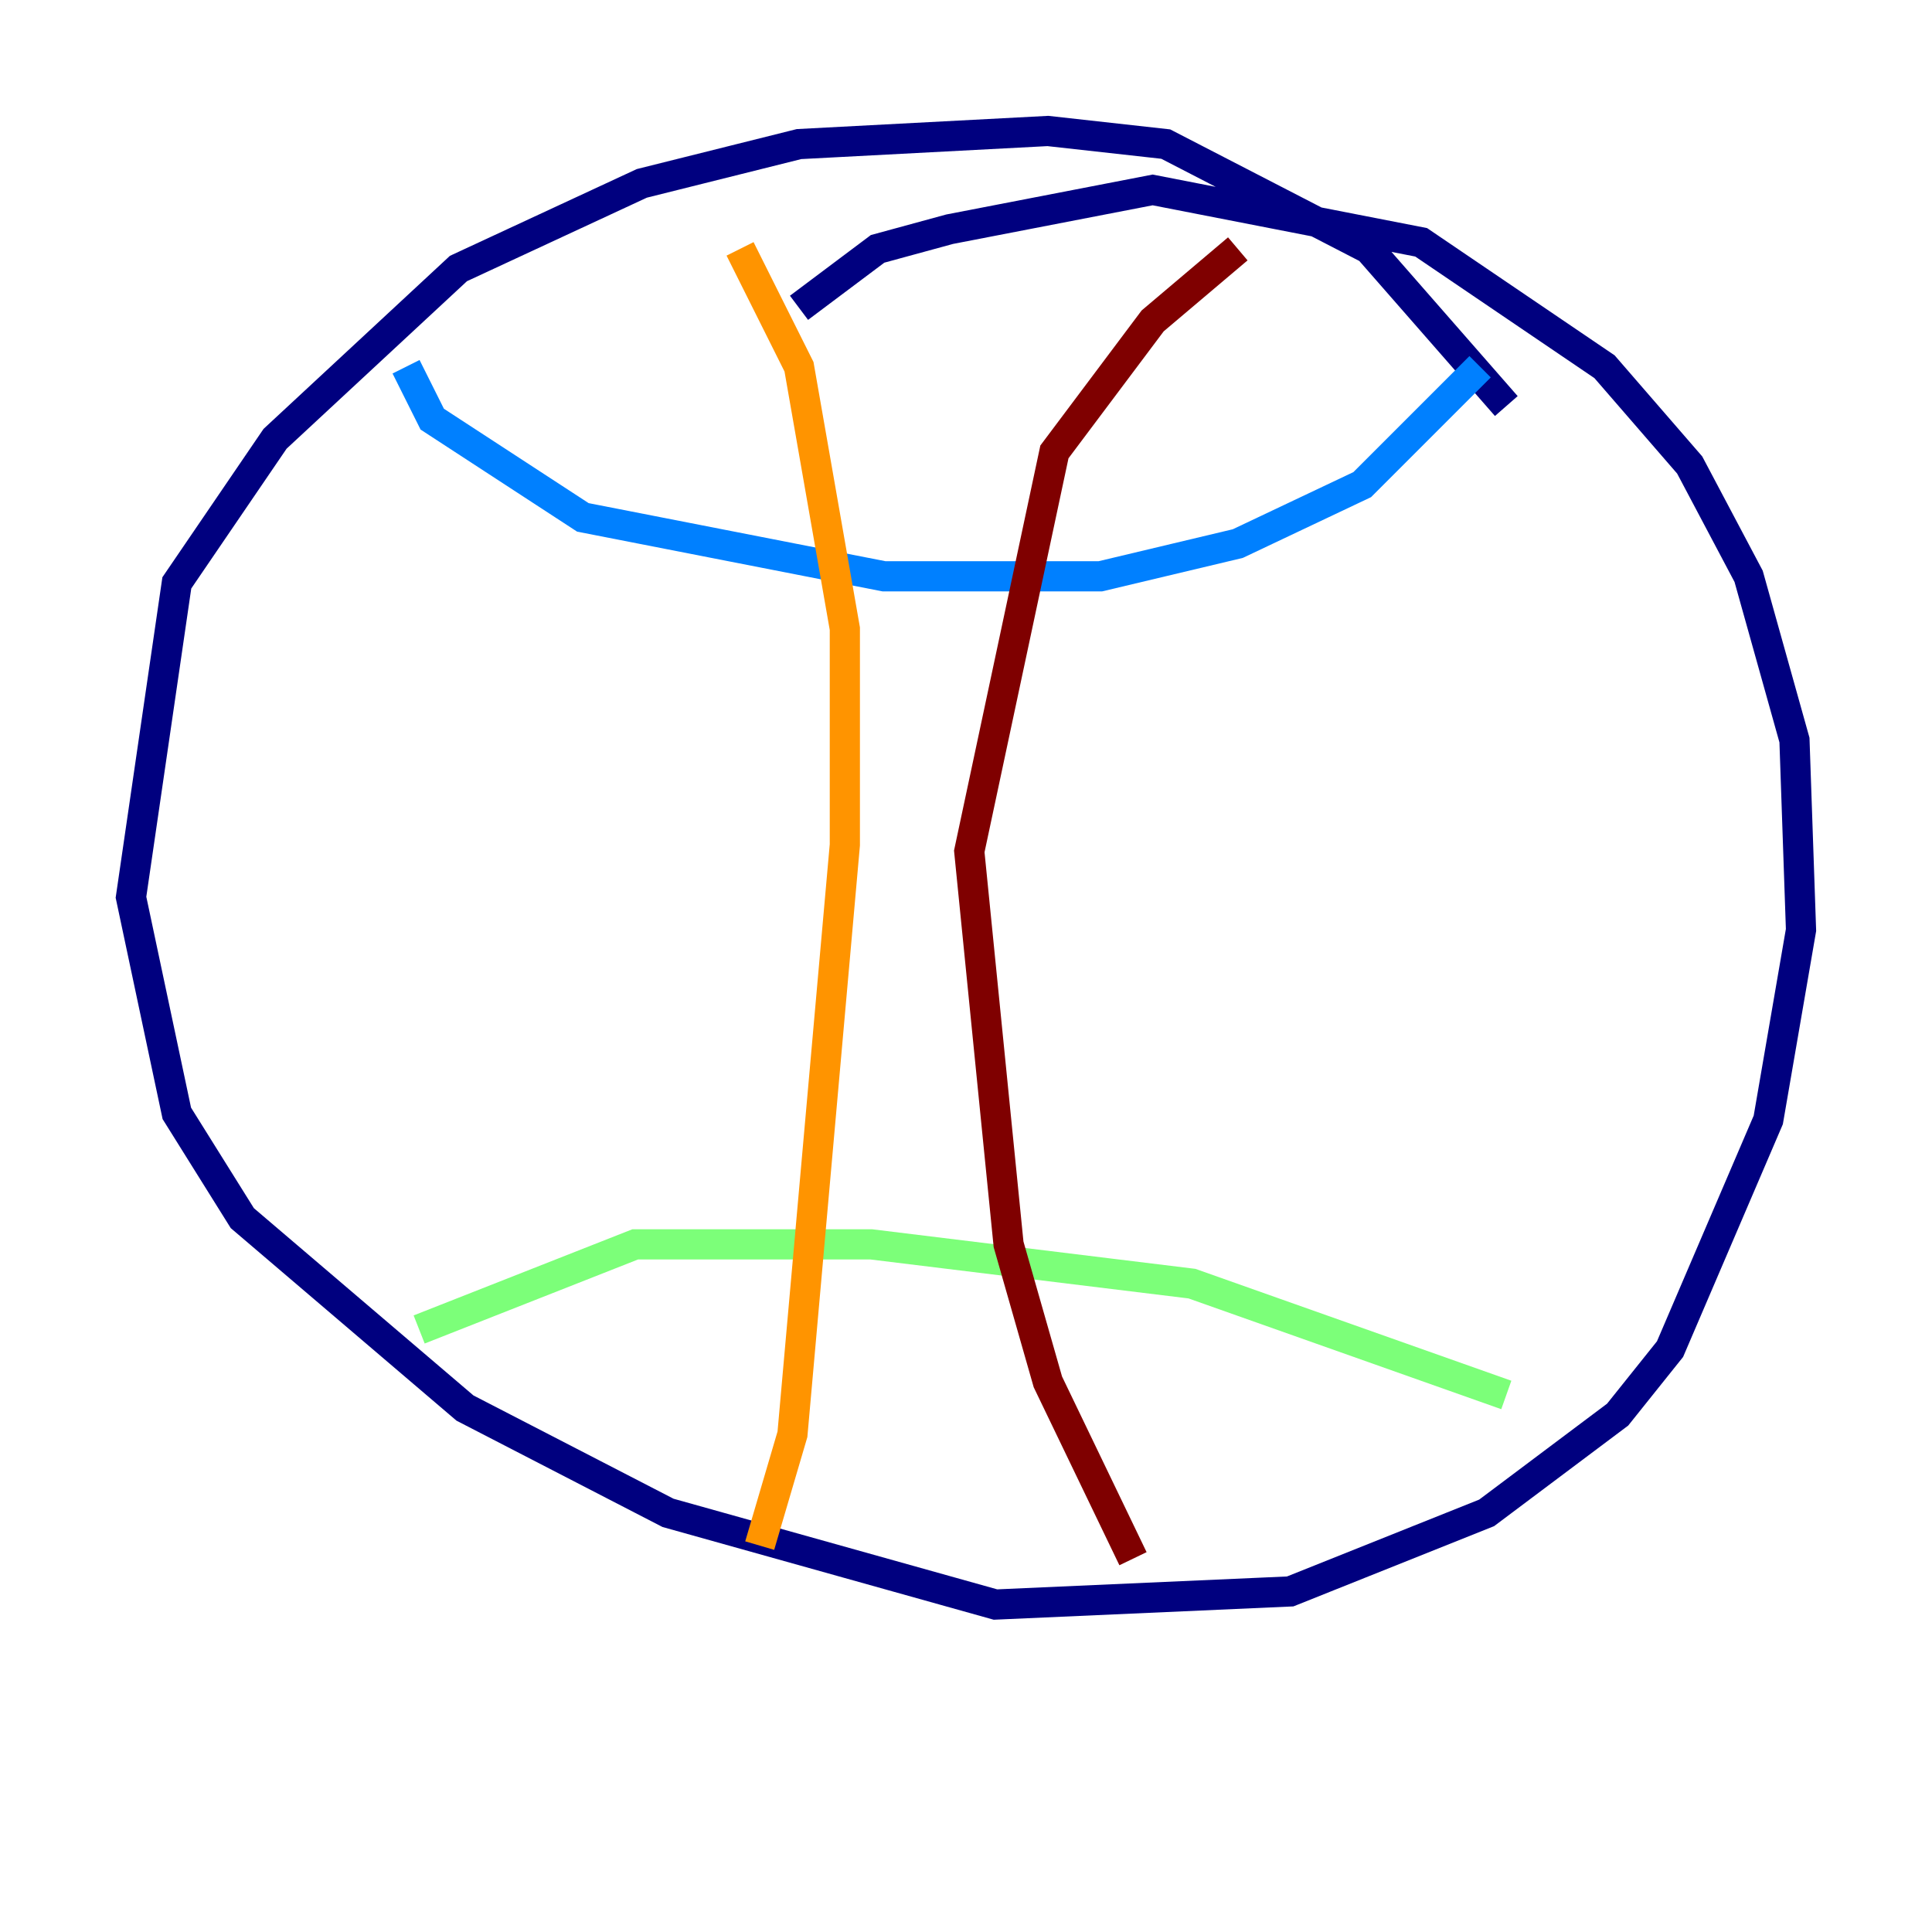 <?xml version="1.0" encoding="utf-8" ?>
<svg baseProfile="tiny" height="128" version="1.2" viewBox="0,0,128,128" width="128" xmlns="http://www.w3.org/2000/svg" xmlns:ev="http://www.w3.org/2001/xml-events" xmlns:xlink="http://www.w3.org/1999/xlink"><defs /><polyline fill="none" points="52.936,20.393 58.142,16.488 62.915,15.186 76.366,12.583 94.156,16.054 106.305,24.298 111.946,30.807 115.851,38.183 118.888,49.031 119.322,61.614 117.153,74.197 110.644,89.383 107.173,93.722 98.495,100.231 85.478,105.437 65.953,106.305 44.258,100.231 30.807,93.288 16.054,80.705 11.715,73.763 8.678,59.444 11.715,38.617 18.224,29.071 30.373,17.79 42.522,12.149 52.936,9.546 69.424,8.678 77.234,9.546 90.685,16.488 99.797,26.902" stroke="#00007f" stroke-width="2" /><polyline fill="none" points="98.061,24.298 90.251,32.108 82.007,36.014 72.895,38.183 58.576,38.183 38.617,34.278 28.637,27.77 26.902,24.298" stroke="#0080ff" stroke-width="2" /><polyline fill="none" points="99.797,92.42 78.969,85.044 57.709,82.441 42.088,82.441 27.77,88.081" stroke="#7cff79" stroke-width="2" /><polyline fill="none" points="49.031,16.488 52.936,24.298 55.973,41.654 55.973,55.973 52.502,95.024 50.332,102.4" stroke="#ff9400" stroke-width="2" /><polyline fill="none" points="82.007,16.488 76.366,21.261 69.858,29.939 64.217,56.407 66.82,82.441 69.424,91.552 75.064,103.268" stroke="#7f0000" stroke-width="2" /></svg>
